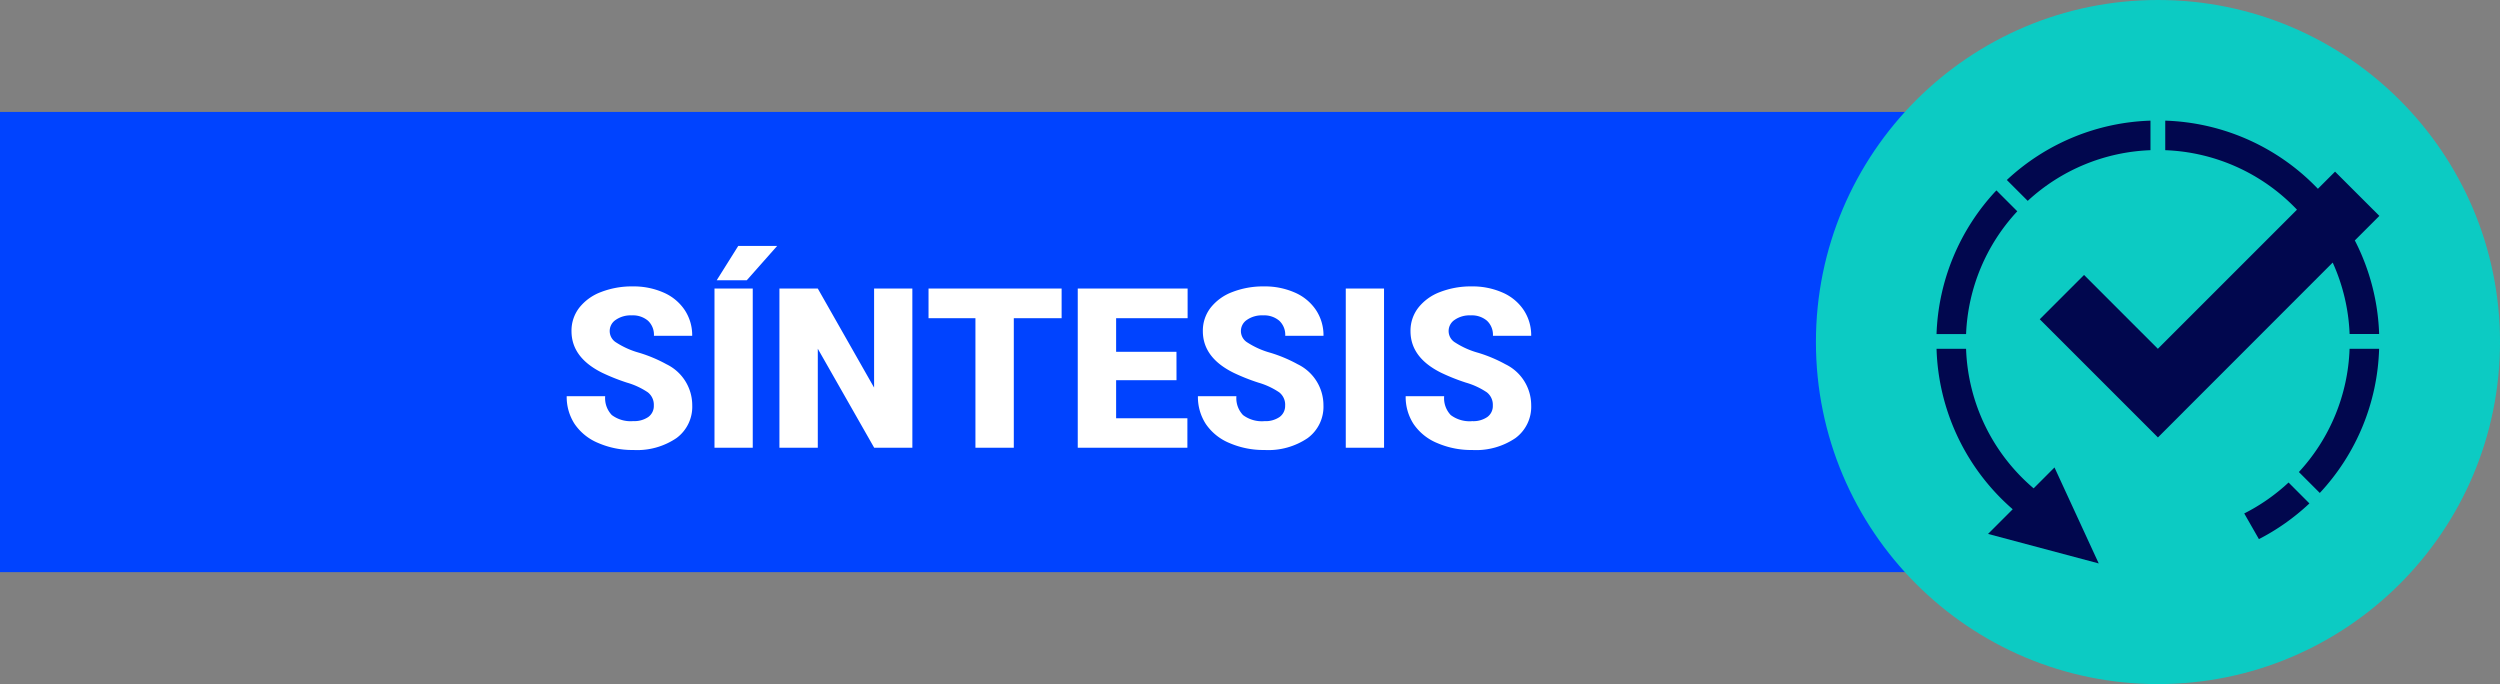 <svg xmlns="http://www.w3.org/2000/svg" xmlns:xlink="http://www.w3.org/1999/xlink" width="201" height="55" viewBox="0 0 201 55"><rect x="0" y="0" width="201" height="55" fill="#808080" stroke="none"/><defs><clipPath id="a"><rect width="35.603" height="35.601" fill="none"/></clipPath></defs><g transform="translate(-136 -5351)"><path d="M0,0H162.5A18.5,18.5,0,0,1,181,18.5v0A18.5,18.5,0,0,1,162.5,37H0a0,0,0,0,1,0,0V0A0,0,0,0,1,0,0Z" transform="translate(136 5360)" fill="#0043ff"/><path d="M7.567,15.6a1.268,1.268,0,0,0-.479-1.055,5.954,5.954,0,0,0-1.683-.782,16.147,16.147,0,0,1-1.969-.782Q.949,11.758.949,9.622a3.011,3.011,0,0,1,.62-1.876A4.008,4.008,0,0,1,3.322,6.48a6.823,6.823,0,0,1,2.549-.453,5.969,5.969,0,0,1,2.474.492,3.917,3.917,0,0,1,1.7,1.4A3.661,3.661,0,0,1,10.652,10H7.576A1.547,1.547,0,0,0,7.1,8.787a1.867,1.867,0,0,0-1.3-.431A2.106,2.106,0,0,0,4.5,8.721a1.074,1.074,0,0,0,.048,1.819,6.65,6.65,0,0,0,1.854.826,11.36,11.36,0,0,1,2.18.918,3.663,3.663,0,0,1,2.074,3.3,3.125,3.125,0,0,1-1.266,2.637,5.629,5.629,0,0,1-3.472.958A6.888,6.888,0,0,1,3.1,18.618a4.247,4.247,0,0,1-1.9-1.529,3.985,3.985,0,0,1-.637-2.237H3.656a1.963,1.963,0,0,0,.532,1.516,2.513,2.513,0,0,0,1.727.488,1.985,1.985,0,0,0,1.208-.33A1.088,1.088,0,0,0,7.567,15.6ZM15.521,19H12.445V6.2h3.076ZM14.353,2.775h3.129l-2.443,2.76-2.417,0ZM28.354,19H25.286l-4.535-7.963V19H17.666V6.2h3.085l4.526,7.963V6.2h3.076Zm12-10.415H36.51V19H33.425V8.585H29.654V6.2h10.7Zm9.237,4.983H44.736v3.059h5.73V19H41.651V6.2h8.833V8.585H44.736v2.7h4.852Zm8.736,2.03a1.268,1.268,0,0,0-.479-1.055,5.954,5.954,0,0,0-1.683-.782,16.147,16.147,0,0,1-1.969-.782q-2.487-1.222-2.487-3.357a3.011,3.011,0,0,1,.62-1.876A4.008,4.008,0,0,1,54.079,6.48a6.823,6.823,0,0,1,2.549-.453A5.969,5.969,0,0,1,59.1,6.52a3.917,3.917,0,0,1,1.7,1.4A3.661,3.661,0,0,1,61.409,10H58.333a1.547,1.547,0,0,0-.479-1.213,1.867,1.867,0,0,0-1.3-.431,2.106,2.106,0,0,0-1.305.365,1.074,1.074,0,0,0,.048,1.819,6.65,6.65,0,0,0,1.854.826,11.36,11.36,0,0,1,2.18.918,3.663,3.663,0,0,1,2.074,3.3,3.125,3.125,0,0,1-1.266,2.637,5.629,5.629,0,0,1-3.472.958,6.888,6.888,0,0,1-2.817-.558,4.247,4.247,0,0,1-1.9-1.529,3.985,3.985,0,0,1-.637-2.237h3.094a1.963,1.963,0,0,0,.532,1.516,2.513,2.513,0,0,0,1.727.488,1.985,1.985,0,0,0,1.208-.33A1.088,1.088,0,0,0,58.324,15.6ZM66.278,19H63.2V6.2h3.076Zm8.745-3.4a1.268,1.268,0,0,0-.479-1.055,5.954,5.954,0,0,0-1.683-.782,16.147,16.147,0,0,1-1.969-.782q-2.487-1.222-2.487-3.357a3.011,3.011,0,0,1,.62-1.876A4.008,4.008,0,0,1,70.778,6.48a6.823,6.823,0,0,1,2.549-.453A5.969,5.969,0,0,1,75.8,6.52a3.917,3.917,0,0,1,1.7,1.4A3.661,3.661,0,0,1,78.108,10H75.032a1.547,1.547,0,0,0-.479-1.213,1.867,1.867,0,0,0-1.3-.431,2.106,2.106,0,0,0-1.305.365A1.074,1.074,0,0,0,72,10.541a6.65,6.65,0,0,0,1.854.826,11.36,11.36,0,0,1,2.18.918,3.663,3.663,0,0,1,2.074,3.3,3.125,3.125,0,0,1-1.266,2.637,5.629,5.629,0,0,1-3.472.958,6.888,6.888,0,0,1-2.817-.558,4.247,4.247,0,0,1-1.9-1.529,3.985,3.985,0,0,1-.637-2.237h3.094a1.963,1.963,0,0,0,.532,1.516,2.513,2.513,0,0,0,1.727.488,1.985,1.985,0,0,0,1.208-.33A1.088,1.088,0,0,0,75.023,15.6Z" transform="translate(181 5368)" fill="#fff"/><g transform="translate(4.763 -340.236)"><circle cx="27.5" cy="27.5" r="27.5" transform="translate(277.237 5691.236)" fill="#0ccbc3"/><g transform="translate(286.935 5700.936)"><g transform="translate(0 0)" clip-path="url(#a)"><path d="M25.607,2.375V0A17.742,17.742,0,0,0,14.059,4.771L15.738,6.45a15.375,15.375,0,0,1,9.869-4.075" transform="translate(-8.407 0)" fill="#01074e"/><path d="M6.492,15.627,4.813,13.948A17.737,17.737,0,0,0,0,25.5H2.376a15.378,15.378,0,0,1,4.116-9.87" transform="translate(-0.001 -8.341)" fill="#01074e"/><path d="M7.806,56.848a15.4,15.4,0,0,1-5.432-11.22H0a17.763,17.763,0,0,0,6.123,12.9L4.14,60.512l8.9,2.374L9.483,55.169Z" transform="translate(0 -27.285)" fill="#01074e"/><path d="M72.465,55.536l1.682,1.682a17.736,17.736,0,0,0,4.769-11.59H76.541a15.367,15.367,0,0,1-4.076,9.908" transform="translate(-43.333 -27.285)" fill="#01074e"/><path d="M61.537,74.857l1.18,2.064a17.84,17.84,0,0,0,4.06-2.87L65.1,72.37a15.456,15.456,0,0,1-3.562,2.487" transform="translate(-36.798 -43.276)" fill="#01074e"/><path d="M45.964,9.636l1.978-1.978L44.38,4.1,43,5.479l.021.021,0,0L43,5.479A17.751,17.751,0,0,0,30.727,0V2.375A15.388,15.388,0,0,1,41.318,7.159L30.133,18.343,24.2,12.407l-3.562,3.562,9.5,9.5L44.186,11.414l.017.025a15.355,15.355,0,0,1,1.347,5.717h2.374a17.718,17.718,0,0,0-1.942-7.5Z" transform="translate(-12.339 0)" fill="#01074e"/></g></g></g></g></svg>